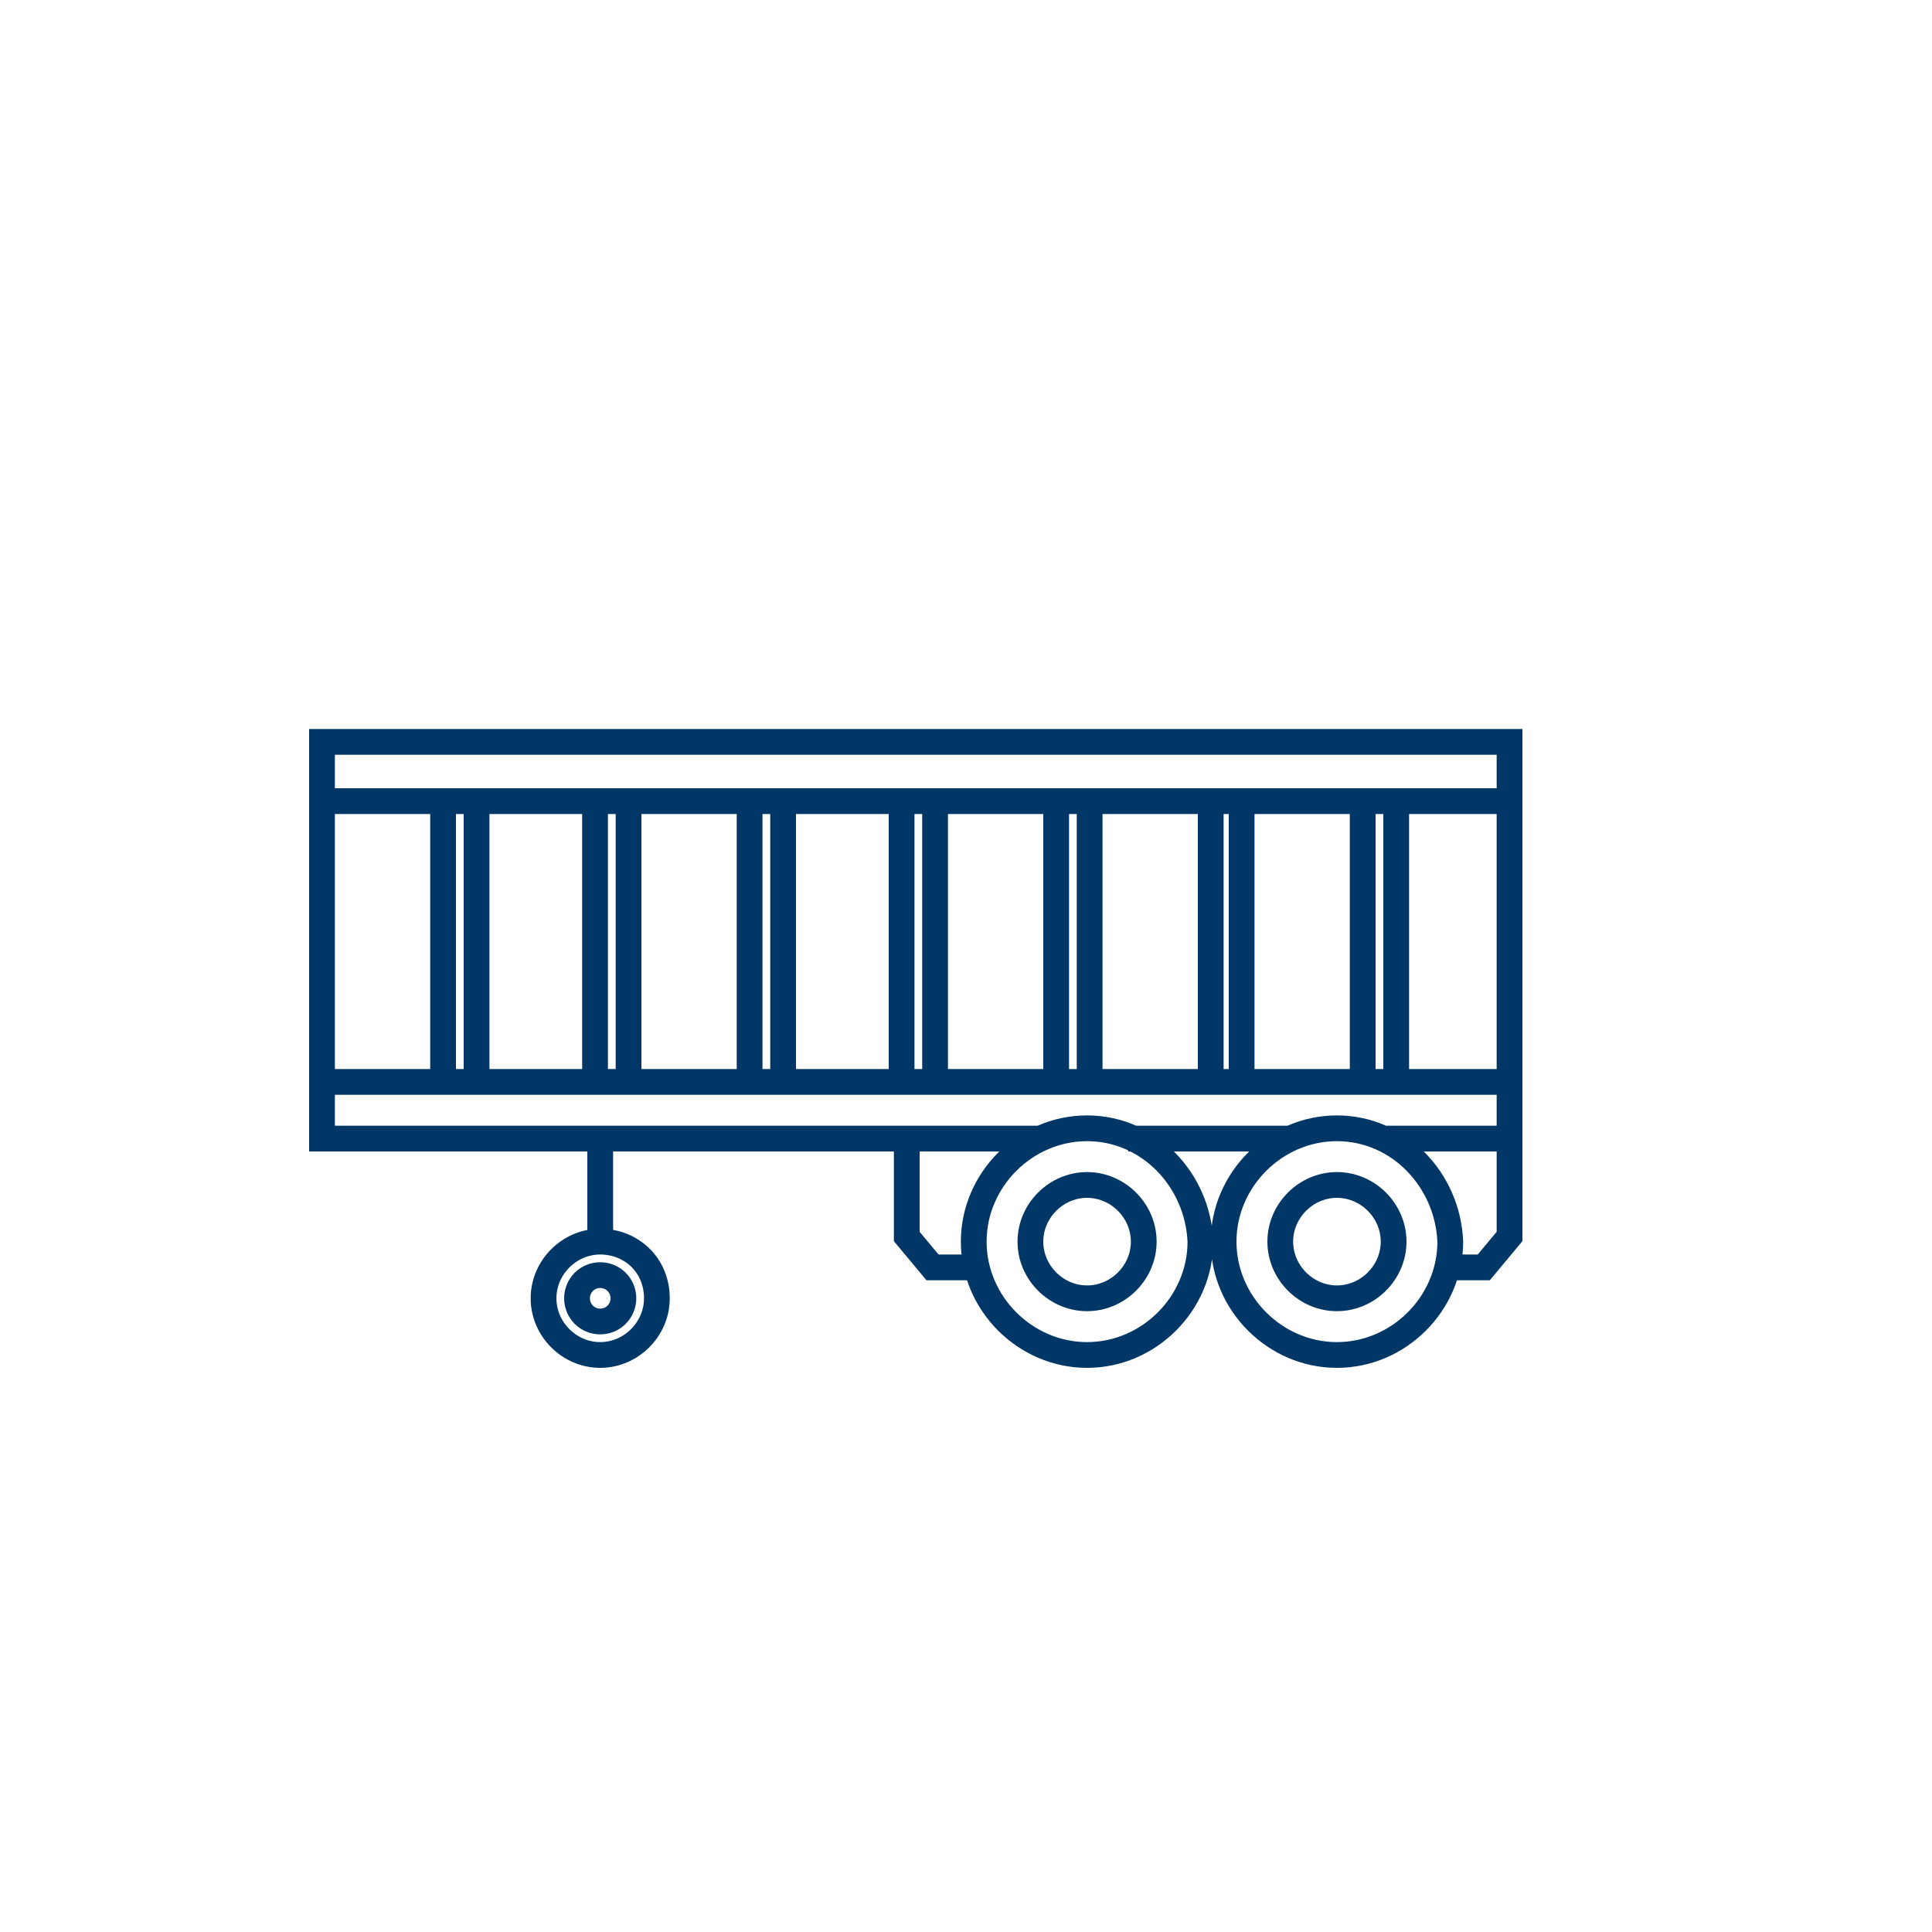 
                                <!--?xml version="1.0" encoding="utf-8"?-->
                                <!-- Generator: Adobe Illustrator 27.9.6, SVG Export Plug-In . SVG Version: 9.03 Build 54986)  -->
                                <svg version="1.1" id="Layer_1" xmlns="http://www.w3.org/2000/svg" xmlns:xlink="http://www.w3.org/1999/xlink" x="0px" y="0px" viewBox="0 0 75 75" style="enable-background:new 0 0 75 75;" xml:space="preserve">
                                    <style type="text/css">
                                        .st0 {
                                            fill: none;
                                            stroke: #003766;
                                            stroke-miterlimit: 22.926;
                                        }
                                    </style>
                                    <path class="st0" d="M52.9,41.8V31.1 M54.2,41.9V31.2 M47,41.8V31.1 M48.2,41.9V31.2 M41,41.8V31.1 M42.3,41.9V31.2 M35,41.8V31.1
	 M36.3,41.9V31.2 M29.1,41.8V31.1 M30.4,41.9V31.2 M23.1,41.8V31.1 M24.4,41.9V31.2 M17.2,41.8V31.1 M18.5,41.9V31.2 M58.5,42h-46
	 M12.5,31.1h46.1 M23.3,49.5c-0.5,0-0.9,0.4-0.9,0.9s0.4,0.9,0.9,0.9s0.9-0.4,0.9-0.9C24.2,49.9,23.8,49.5,23.3,49.5z M23.3,47.9v-4
	 M23.3,48.2c-1.2,0-2.2,1-2.2,2.2s1,2.2,2.2,2.2s2.2-1,2.2-2.2C25.5,49.1,24.5,48.2,23.3,48.2z M37.9,49.2h-1.7l-1-1.2v-3.8
	 M50.1,44.2h-6.3 M40.4,44.2H12.5V28.8h46.1v15.4h-4.8 M51.9,46c-1.2,0-2.2,1-2.2,2.2s1,2.2,2.2,2.2s2.2-1,2.2-2.2S53.1,46,51.9,46z
	 M51.9,43.8c-2.4,0-4.4,2-4.4,4.4s2,4.4,4.4,4.4s4.4-2,4.4-4.4C56.2,45.8,54.3,43.8,51.9,43.8z M55.9,49.2h1.7l1-1.2v-3.8 M42.2,46
	C41,46,40,47,40,48.2s1,2.2,2.2,2.2s2.2-1,2.2-2.2S43.4,46,42.2,46z M42.2,43.8c-2.4,0-4.4,2-4.4,4.4s2,4.4,4.4,4.4s4.4-2,4.4-4.4
	C46.5,45.8,44.6,43.8,42.2,43.8z"></path>
                                    <g id="Layer_2_00000037673687448093917940000011295701257338350219_">
                                    </g>
                                    <g id="Layer_3">
                                    </g>
                                </svg>
